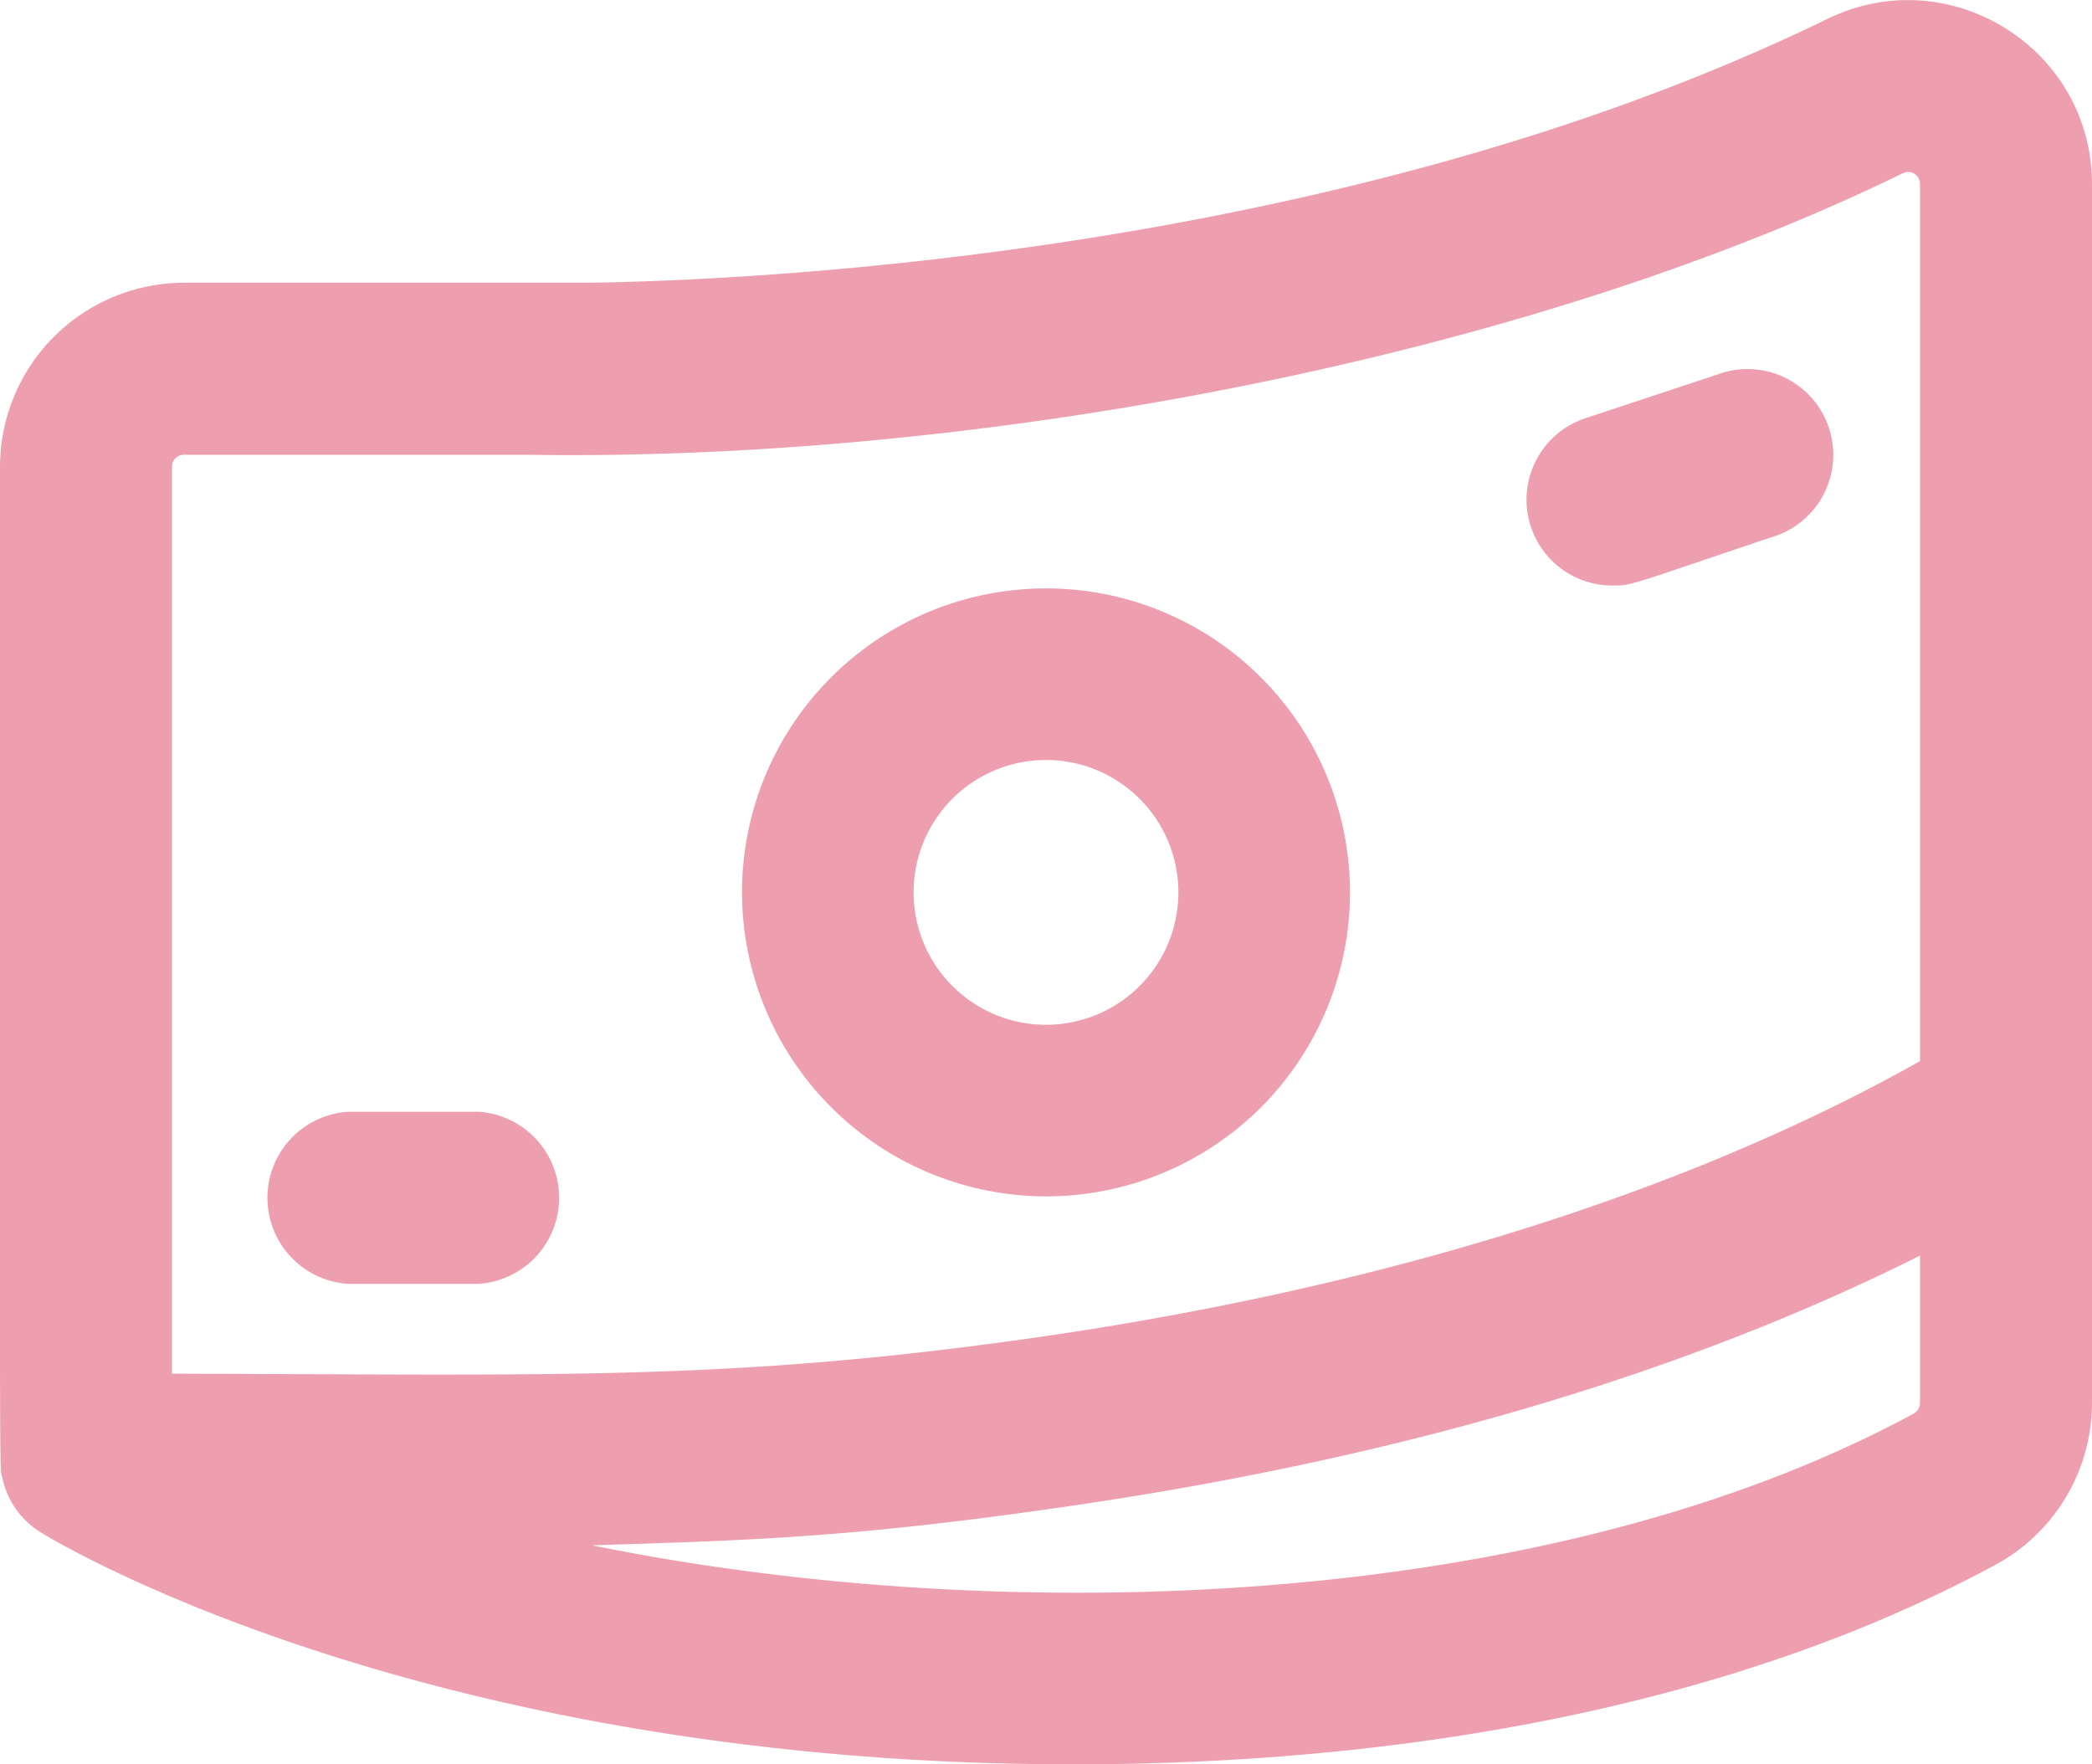 <svg xmlns="http://www.w3.org/2000/svg" width="512" height="431.8" viewBox="0 0 512 431.8">
  <title>Cash</title>
  <g>
    <path d="M447.3,4.6C329.5,62,185.6,68.6,144,69.2H45.1A45.1,45.1,0,0,0,0,114.3C0,373.5-.2,358.5.6,361.8a20.6,20.6,0,0,0,9.5,13.3c3.8,2.4,94.1,56.7,252.7,56.7,76.5,0,158.9-12.8,225.5-48.8A45.1,45.1,0,0,0,512,343.3V45.1c0-33.3-34.9-55-64.7-40.5ZM42.1,114.3a2.9,2.9,0,0,1,3-3H129C236.1,113,370.2,89,465.7,42.4a2.9,2.9,0,0,1,4.2,2.7V259.7c-57.4,32.3-132.1,55.6-216.8,67.7-75.1,10.7-117.9,9-211,8.8ZM468.3,346c-89.9,48.6-223.1,52.6-323.4,32.2,36.9-1.2,62-1.7,114.1-9.2,81.4-11.6,152.2-32.3,210.9-61.7v36A3,3,0,0,1,468.3,346Z" style="fill: #ee9faf"/>
    <path d="M256,292.8a74.4,74.4,0,1,0-74.4-74.4A74.5,74.5,0,0,0,256,292.8ZM256,186a32.4,32.4,0,1,1-32.4,32.4A32.4,32.4,0,0,1,256,186Z" style="fill: #ee9faf"/>
    <path d="M394.8,143.3c4.6,0,3.6,0,38.7-11.8a21,21,0,1,0-13.3-39.8l-32,10.6a21,21,0,0,0,6.6,41Z" style="fill: #ee9faf"/>
    <path d="M85.1,314.2h32.1a21.1,21.1,0,0,0,0-42.1H85.1a21.1,21.1,0,0,0,0,42.1Z" style="fill: #ee9faf"/>
  </g>
</svg>
